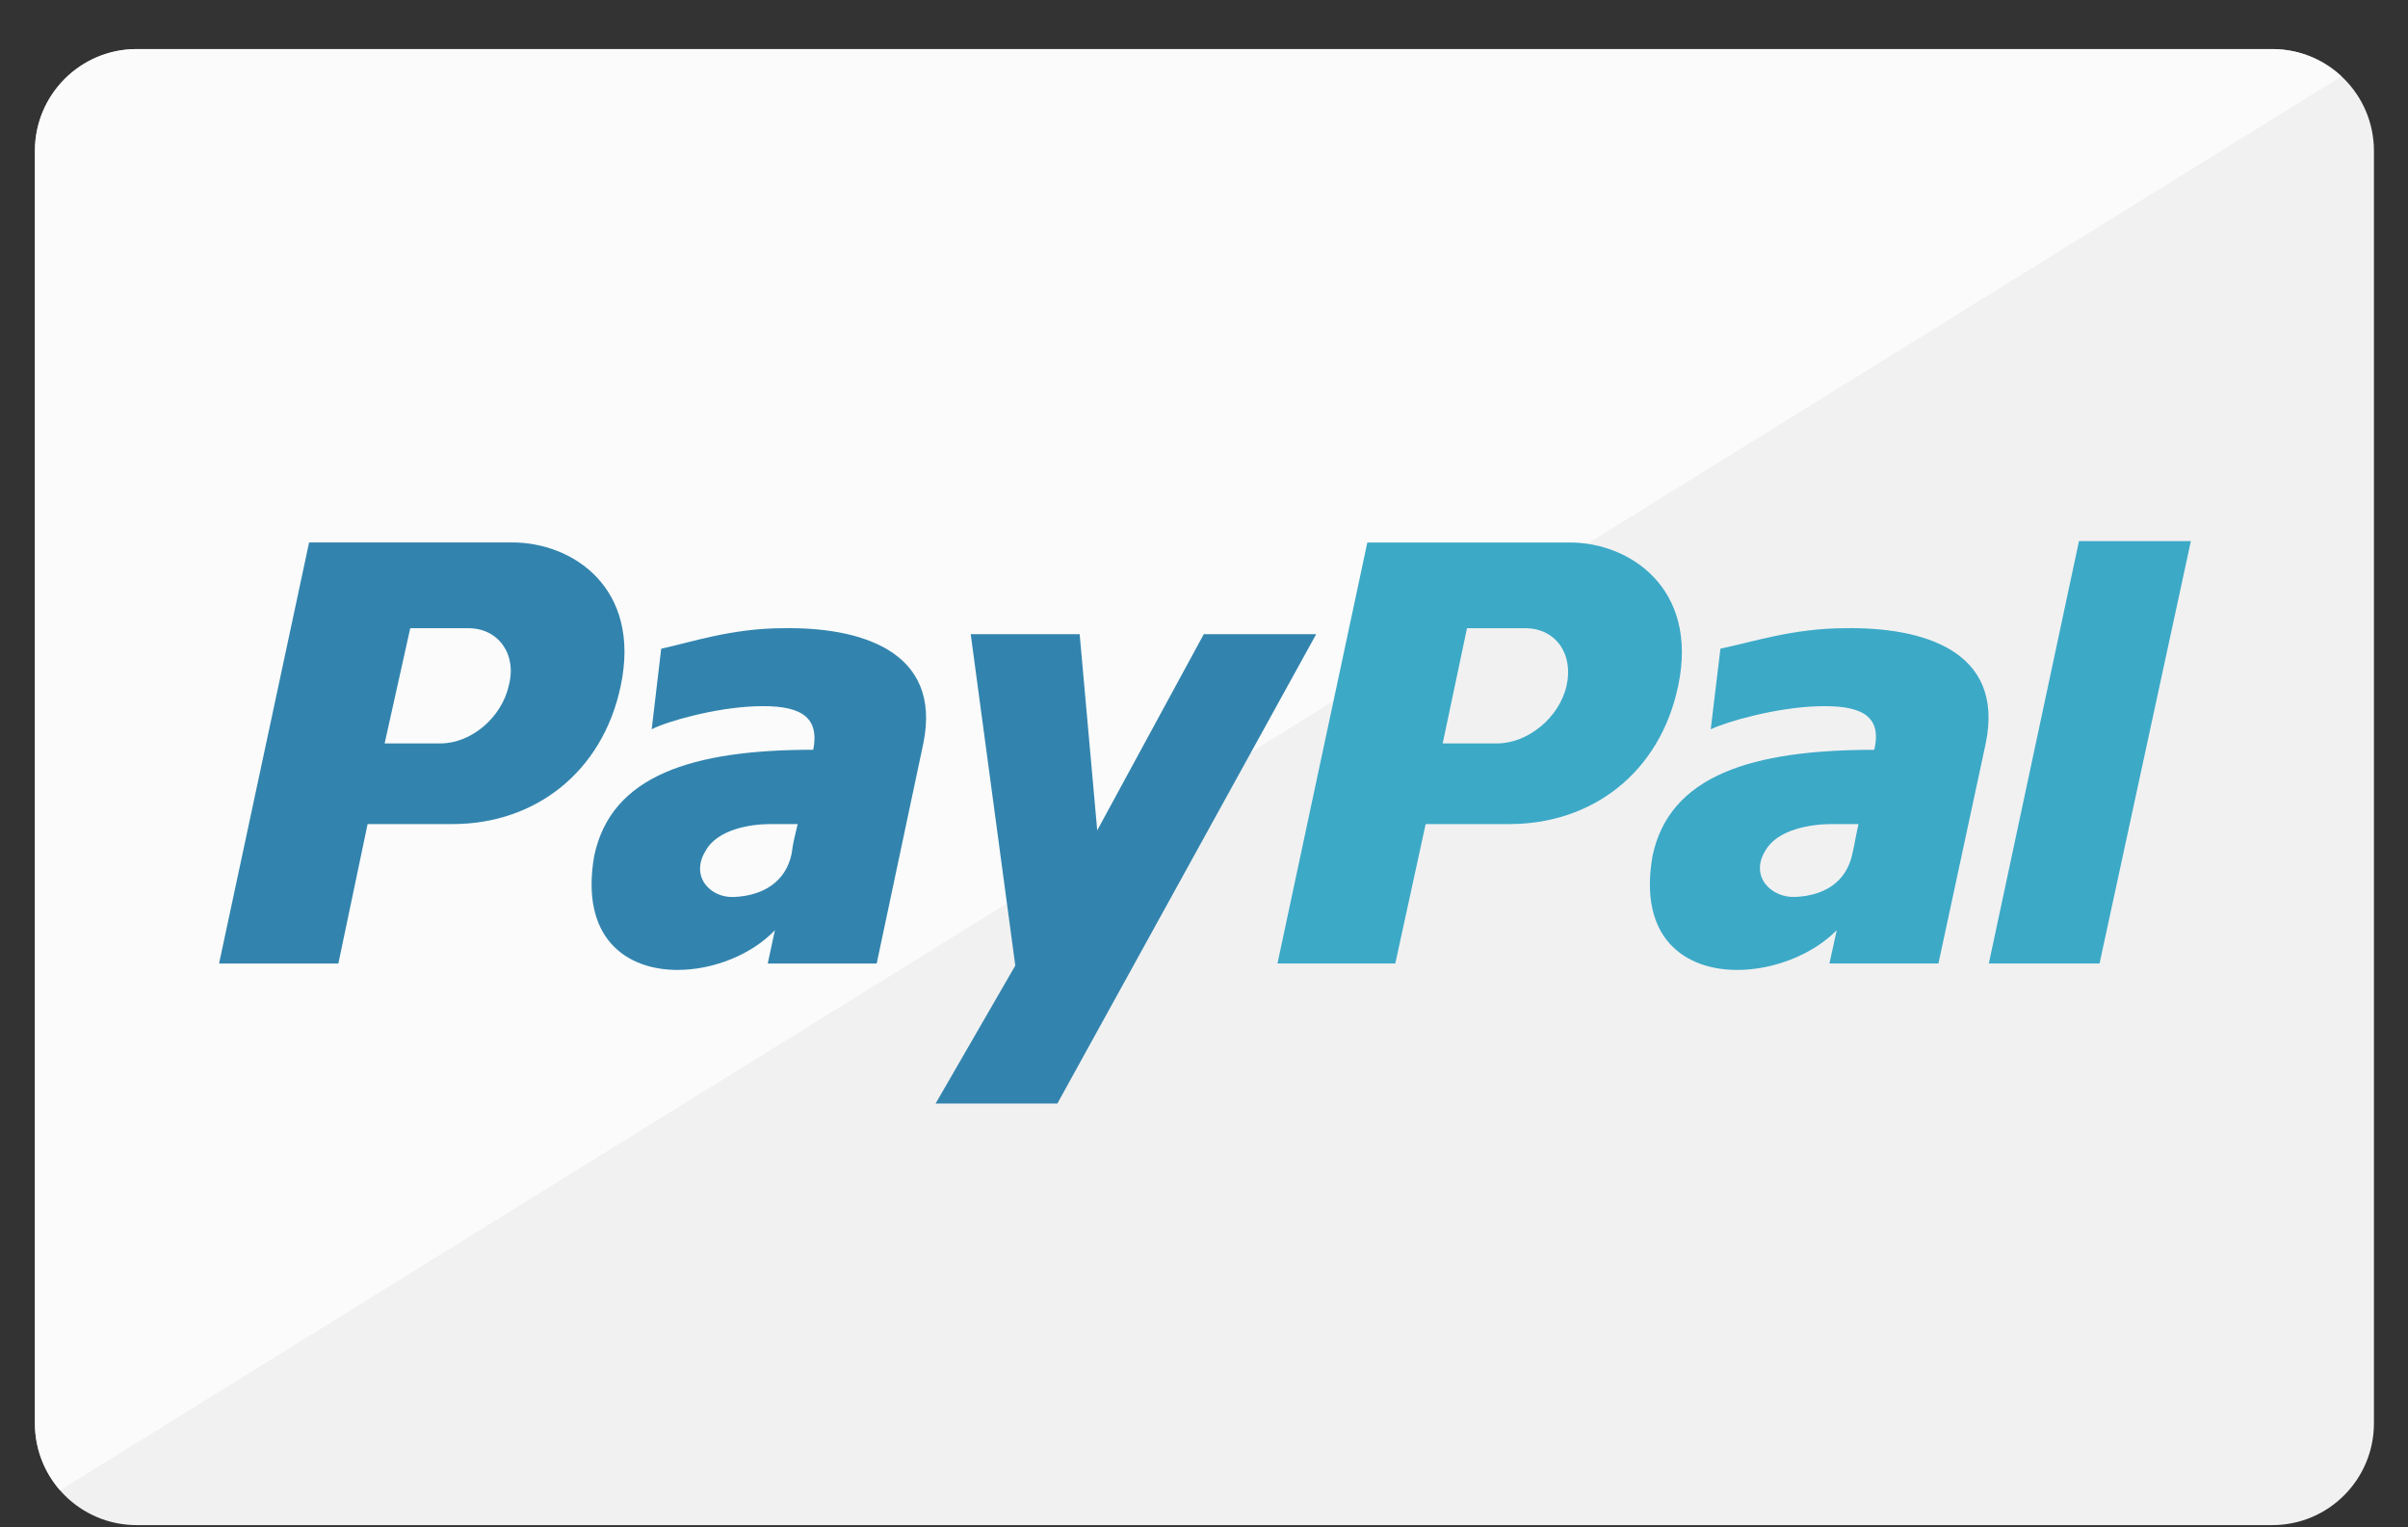 <svg width="41" height="26" viewBox="0 0 41 26" fill="none" xmlns="http://www.w3.org/2000/svg">
<rect x="0" y="0" width="41" height="26" fill="#333333" stroke="none"/>
<path d="M2.326 0.835H38.689C39.645 0.835 40.42 1.611 40.42 2.569V24.229C40.42 25.186 39.645 25.962 38.689 25.962H2.326C1.37 25.962 0.594 25.186 0.594 24.229V2.569C0.594 1.611 1.37 0.835 2.326 0.835Z" fill="#F1F1F1"/>
<path d="M1.022 25.37L1.022 25.369C0.746 25.053 0.594 24.648 0.594 24.229V2.569C0.594 1.613 1.371 0.835 2.326 0.835H38.688C39.127 0.835 39.546 0.999 39.867 1.299L1.022 25.37Z" fill="white" fill-opacity="0.729"/>
<path d="M15.93 18.786L17.287 16.437L16.528 10.796H18.383L18.682 14.135L20.496 10.796H22.41L18.003 18.786H15.93ZM10.117 14.572C10.403 13.199 11.788 12.763 13.846 12.763C13.969 12.153 13.561 12 12.869 12.023C12.175 12.045 11.339 12.285 11.096 12.415L11.258 11.043C11.768 10.933 12.461 10.694 13.337 10.694C14.62 10.672 16.047 11.063 15.721 12.655L14.927 16.402H13.072L13.194 15.835C12.795 16.253 12.143 16.511 11.537 16.511C10.657 16.511 9.876 15.965 10.117 14.572ZM12.013 14.485C11.747 14.92 12.094 15.291 12.501 15.269C12.971 15.248 13.378 15.029 13.48 14.527C13.499 14.354 13.541 14.201 13.582 14.028C13.418 14.028 13.276 14.028 13.113 14.028C12.786 14.028 12.216 14.114 12.013 14.485ZM3.73 16.402L5.263 9.234H8.726C9.74 9.234 10.922 9.998 10.569 11.674C10.259 13.155 9.098 14.028 7.71 14.028H6.259L5.761 16.402H3.73ZM6.549 12.655H7.502C8.02 12.655 8.539 12.219 8.662 11.674C8.808 11.13 8.477 10.694 7.979 10.694H6.985L6.549 12.655Z" fill="#3284AE"/>
<path d="M28.137 14.571C28.426 13.198 29.829 12.764 31.912 12.764C32.057 12.152 31.644 12.001 30.943 12.023C30.242 12.044 29.396 12.284 29.128 12.415L29.293 11.042C29.829 10.933 30.531 10.694 31.417 10.694C32.717 10.672 34.14 11.063 33.81 12.655L33.005 16.401H31.149L31.273 15.835C30.861 16.253 30.196 16.511 29.579 16.511C28.684 16.511 27.892 15.966 28.137 14.571ZM30.056 14.484C29.788 14.92 30.159 15.29 30.572 15.268C31.046 15.247 31.438 15.028 31.541 14.528C31.582 14.354 31.603 14.201 31.644 14.028C31.5 14.028 31.335 14.028 31.191 14.028C30.84 14.028 30.262 14.114 30.056 14.484ZM33.863 16.401L35.398 9.211H37.303L35.748 16.401H33.863ZM21.751 16.401L23.281 9.235H26.735C27.727 9.235 28.926 9.997 28.574 11.674C28.265 13.155 27.107 14.028 25.701 14.028H24.274L23.757 16.401H21.751ZM24.564 12.655H25.493C26.011 12.655 26.549 12.219 26.673 11.674C26.796 11.13 26.487 10.694 25.97 10.694H24.978L24.564 12.655Z" fill="#3CA9C7"/>
</svg>
